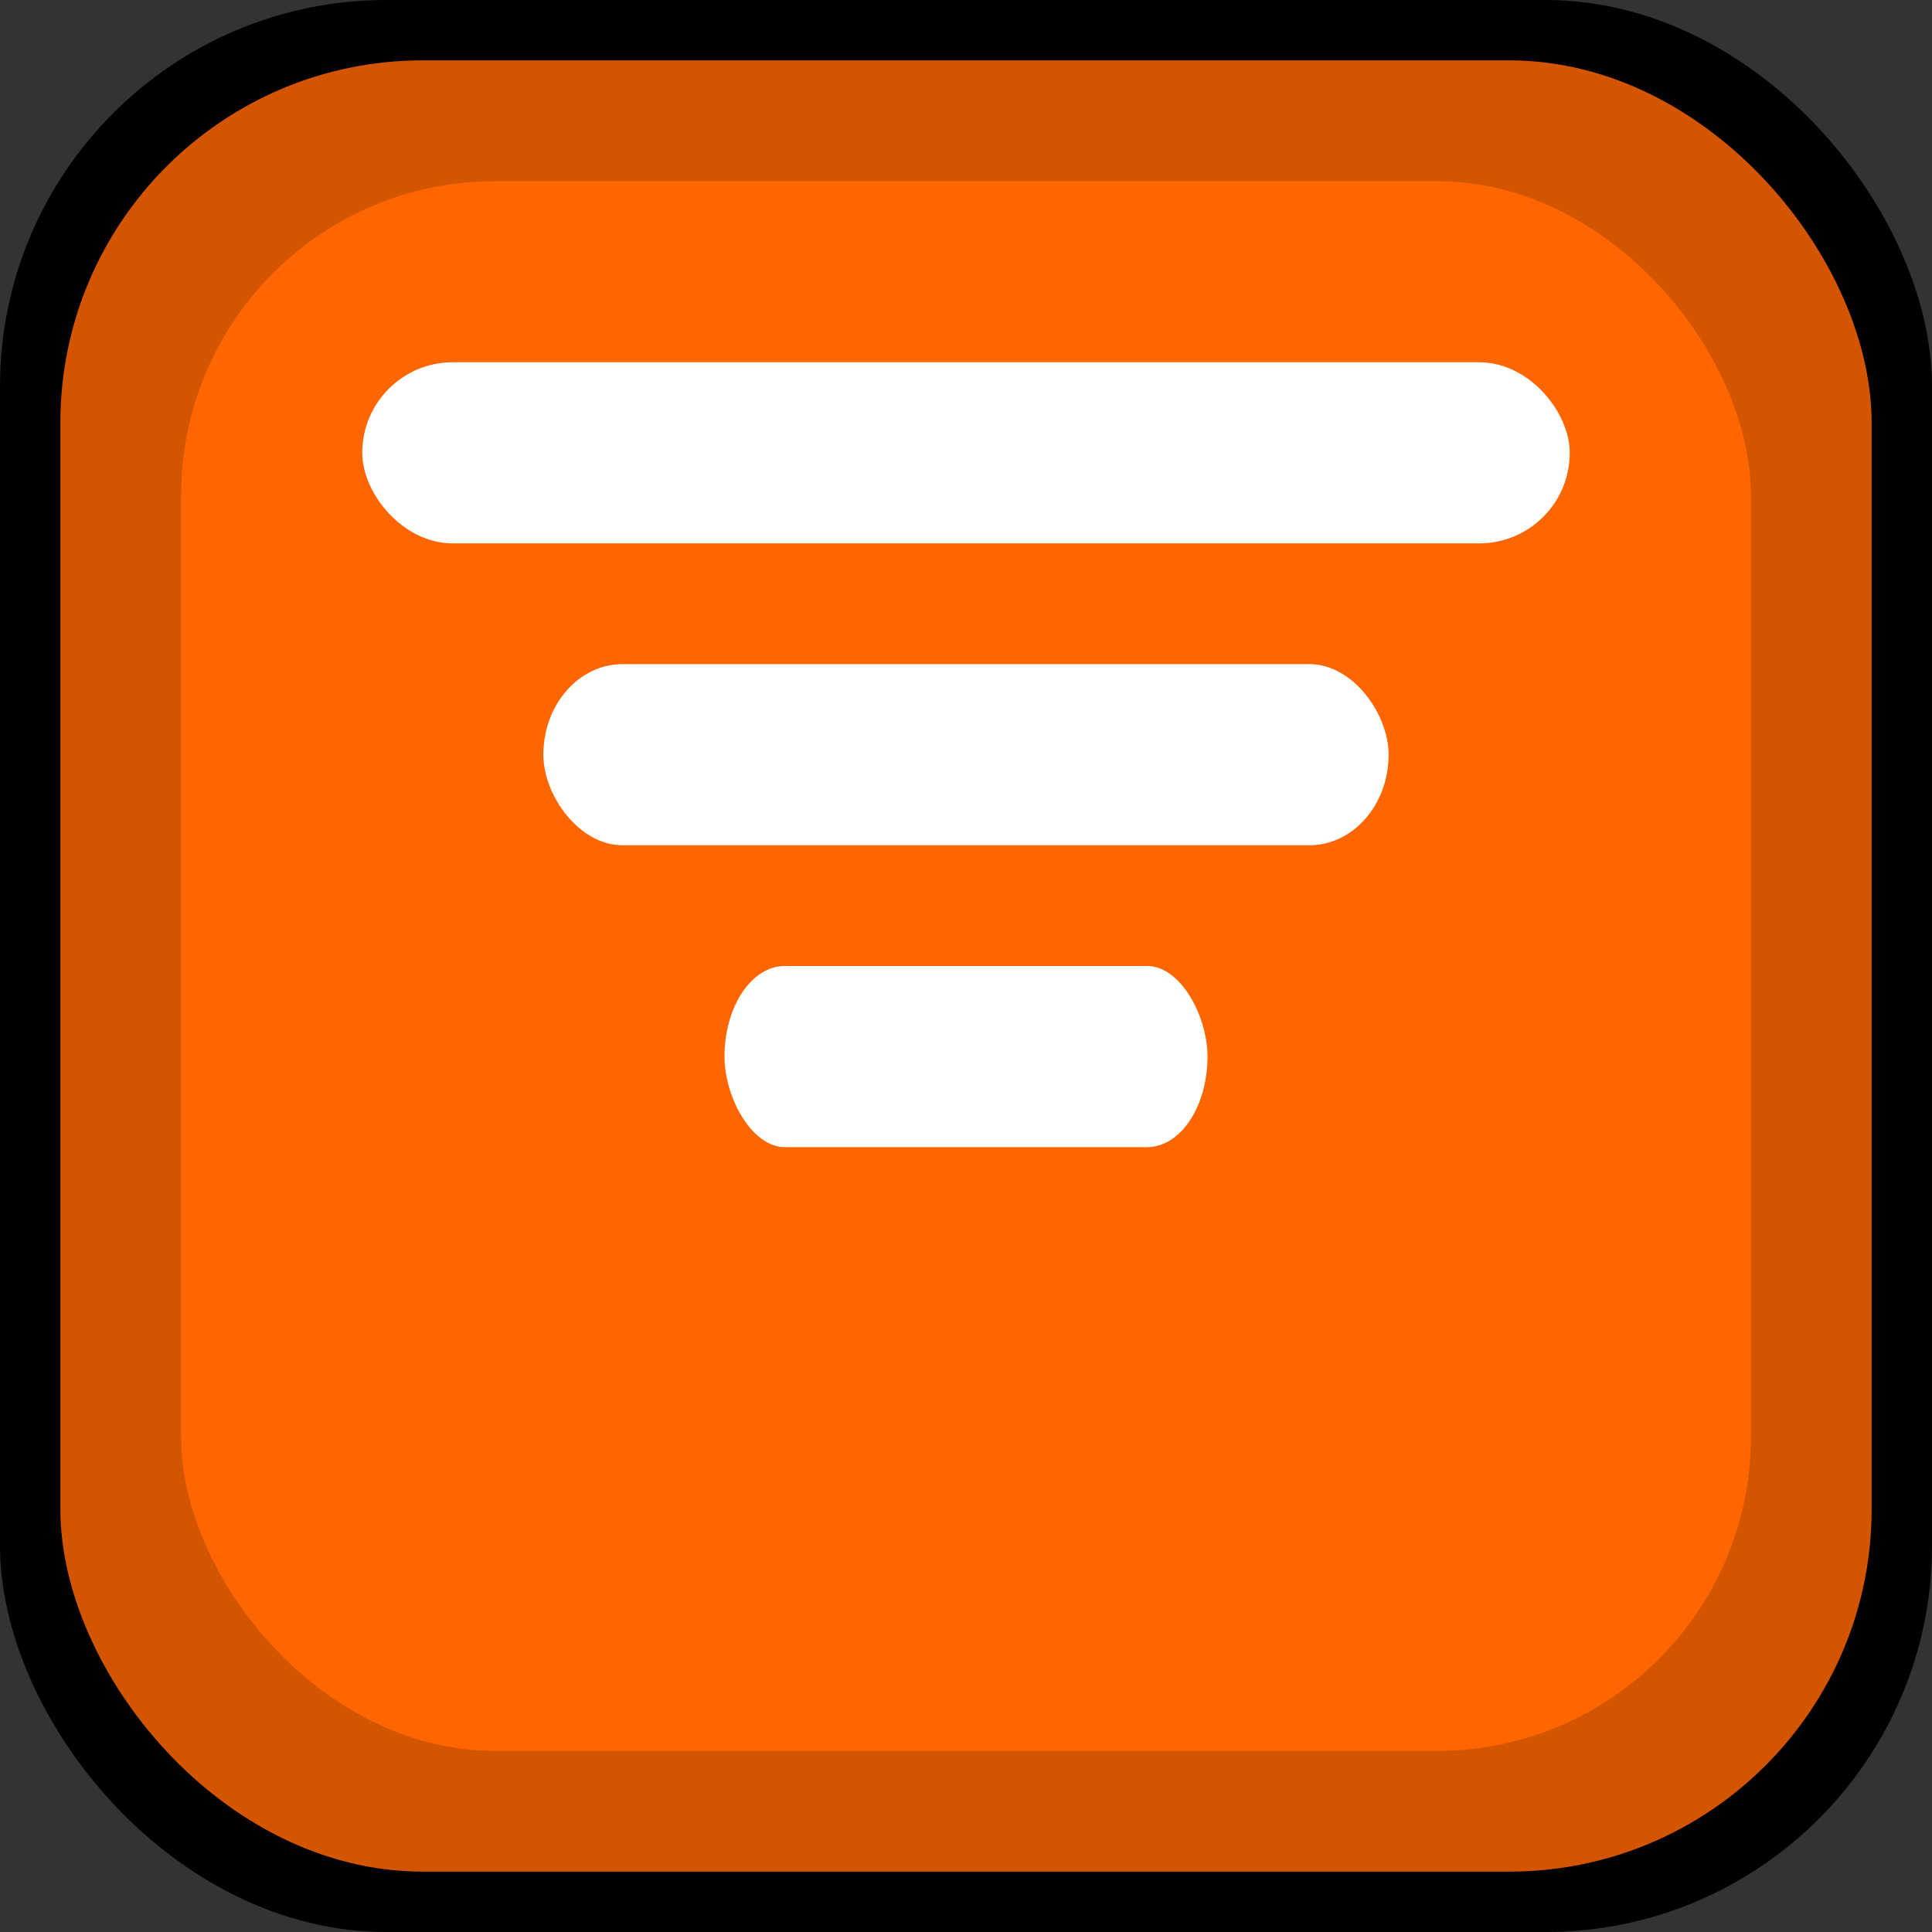 <?xml version="1.0" encoding="UTF-8" standalone="no"?>
<svg
   xmlns:dc="http://purl.org/dc/elements/1.1/"
   xmlns:cc="http://creativecommons.org/ns#"
   xmlns:rdf="http://www.w3.org/1999/02/22-rdf-syntax-ns#"
   xmlns:svg="http://www.w3.org/2000/svg"
   xmlns="http://www.w3.org/2000/svg"
   xmlns:sodipodi="http://sodipodi.sourceforge.net/DTD/sodipodi-0.dtd"
   xmlns:inkscape="http://www.inkscape.org/namespaces/inkscape"
   width="32"
   height="32"
   viewBox="0 0 84.667 84.667"
   version="1.1"
   id="svg8"
   inkscape:version="1.0.2 (e86c870879, 2021-01-15)"
   sodipodi:docname="network.svg"
   inkscape:export-filename="/home/paul/Images/opendingux/icons/pngs/password.big.png"
   inkscape:export-xdpi="38.400002"
   inkscape:export-ydpi="38.400002">
  <rect x="0" y="0" width="84.667" height="84.667" fill="#333333" stroke="none"/>
  <defs
     id="defs2" />
  <sodipodi:namedview
     id="base"
     pagecolor="#ffffff"
     bordercolor="#666666"
     borderopacity="1.0"
     inkscape:pageopacity="0.0"
     inkscape:pageshadow="2"
     inkscape:zoom="1.979899"
     inkscape:cx="159.99999"
     inkscape:cy="159.99999"
     inkscape:document-units="px"
     inkscape:current-layer="layer1"
     inkscape:document-rotation="0"
     showgrid="false"
     units="px"
     showguides="true"
     inkscape:window-width="1600"
     inkscape:window-height="836"
     inkscape:window-x="0"
     inkscape:window-y="0"
     inkscape:window-maximized="1" />
  <g
     inkscape:label="Calque 1"
     inkscape:groupmode="layer"
     id="layer1">
    <rect
       style="fill:#000000;fill-opacity:1;stroke-width:1.521;stroke-miterlimit:4;stroke-dasharray:none"
       id="rect1282"
       width="84.667"
       height="84.667"
       x="-2.220446e-16"
       y="0"
       rx="16.933"
       ry="16.933" />
    <rect
       style="fill:#d45500;stroke-width:1.426;stroke-miterlimit:4;stroke-dasharray:none"
       id="rect1244"
       width="79.375"
       height="79.375"
       x="2.646"
       y="2.646"
       rx="15.875"
       ry="15.875" />
    <rect
       style="fill:#ff6600;stroke-width:1.236;stroke-miterlimit:4;stroke-dasharray:none"
       id="rect1244-3"
       width="68.792"
       height="68.792"
       x="7.938"
       y="7.938"
       rx="13.758"
       ry="13.758" />
    <circle
       style="fill:#ffffff;stroke-width:2.113"
       id="path853"
       sodipodi:type="arc"
       sodipodi:cx="42.333332"
       sodipodi:cy="63.5"
       sodipodi:rx="7.9375"
       sodipodi:ry="7.9375"
       sodipodi:start="0"
       sodipodi:end="6.2823999"
       sodipodi:arc-type="slice"
       d="m 50.271,63.5 a 7.938,7.938 0 0 1 -7.936,7.938 7.938,7.938 0 0 1 -7.939,-7.934 7.938,7.938 0 0 1 7.933,-7.941 7.938,7.938 0 0 1 7.942,7.931 L 42.333,63.5 Z" />
    <rect
       style="fill:#ffffff;stroke-width:1.075"
       id="rect855"
       width="21.167"
       height="7.938"
       x="31.75"
       y="42.333"
       rx="2.646"
       ry="3.969" />
    <rect
       style="fill:#ffffff;stroke-width:1.422"
       id="rect855-3"
       width="37.042"
       height="7.938"
       x="23.812"
       y="29.104"
       rx="3.473"
       ry="3.969" />
    <rect
       style="fill:#ffffff;stroke-width:1.7"
       id="rect855-3-6"
       width="52.917"
       height="7.938"
       x="15.875"
       y="15.875"
       rx="3.969"
       ry="3.969" />
  </g>
</svg>
